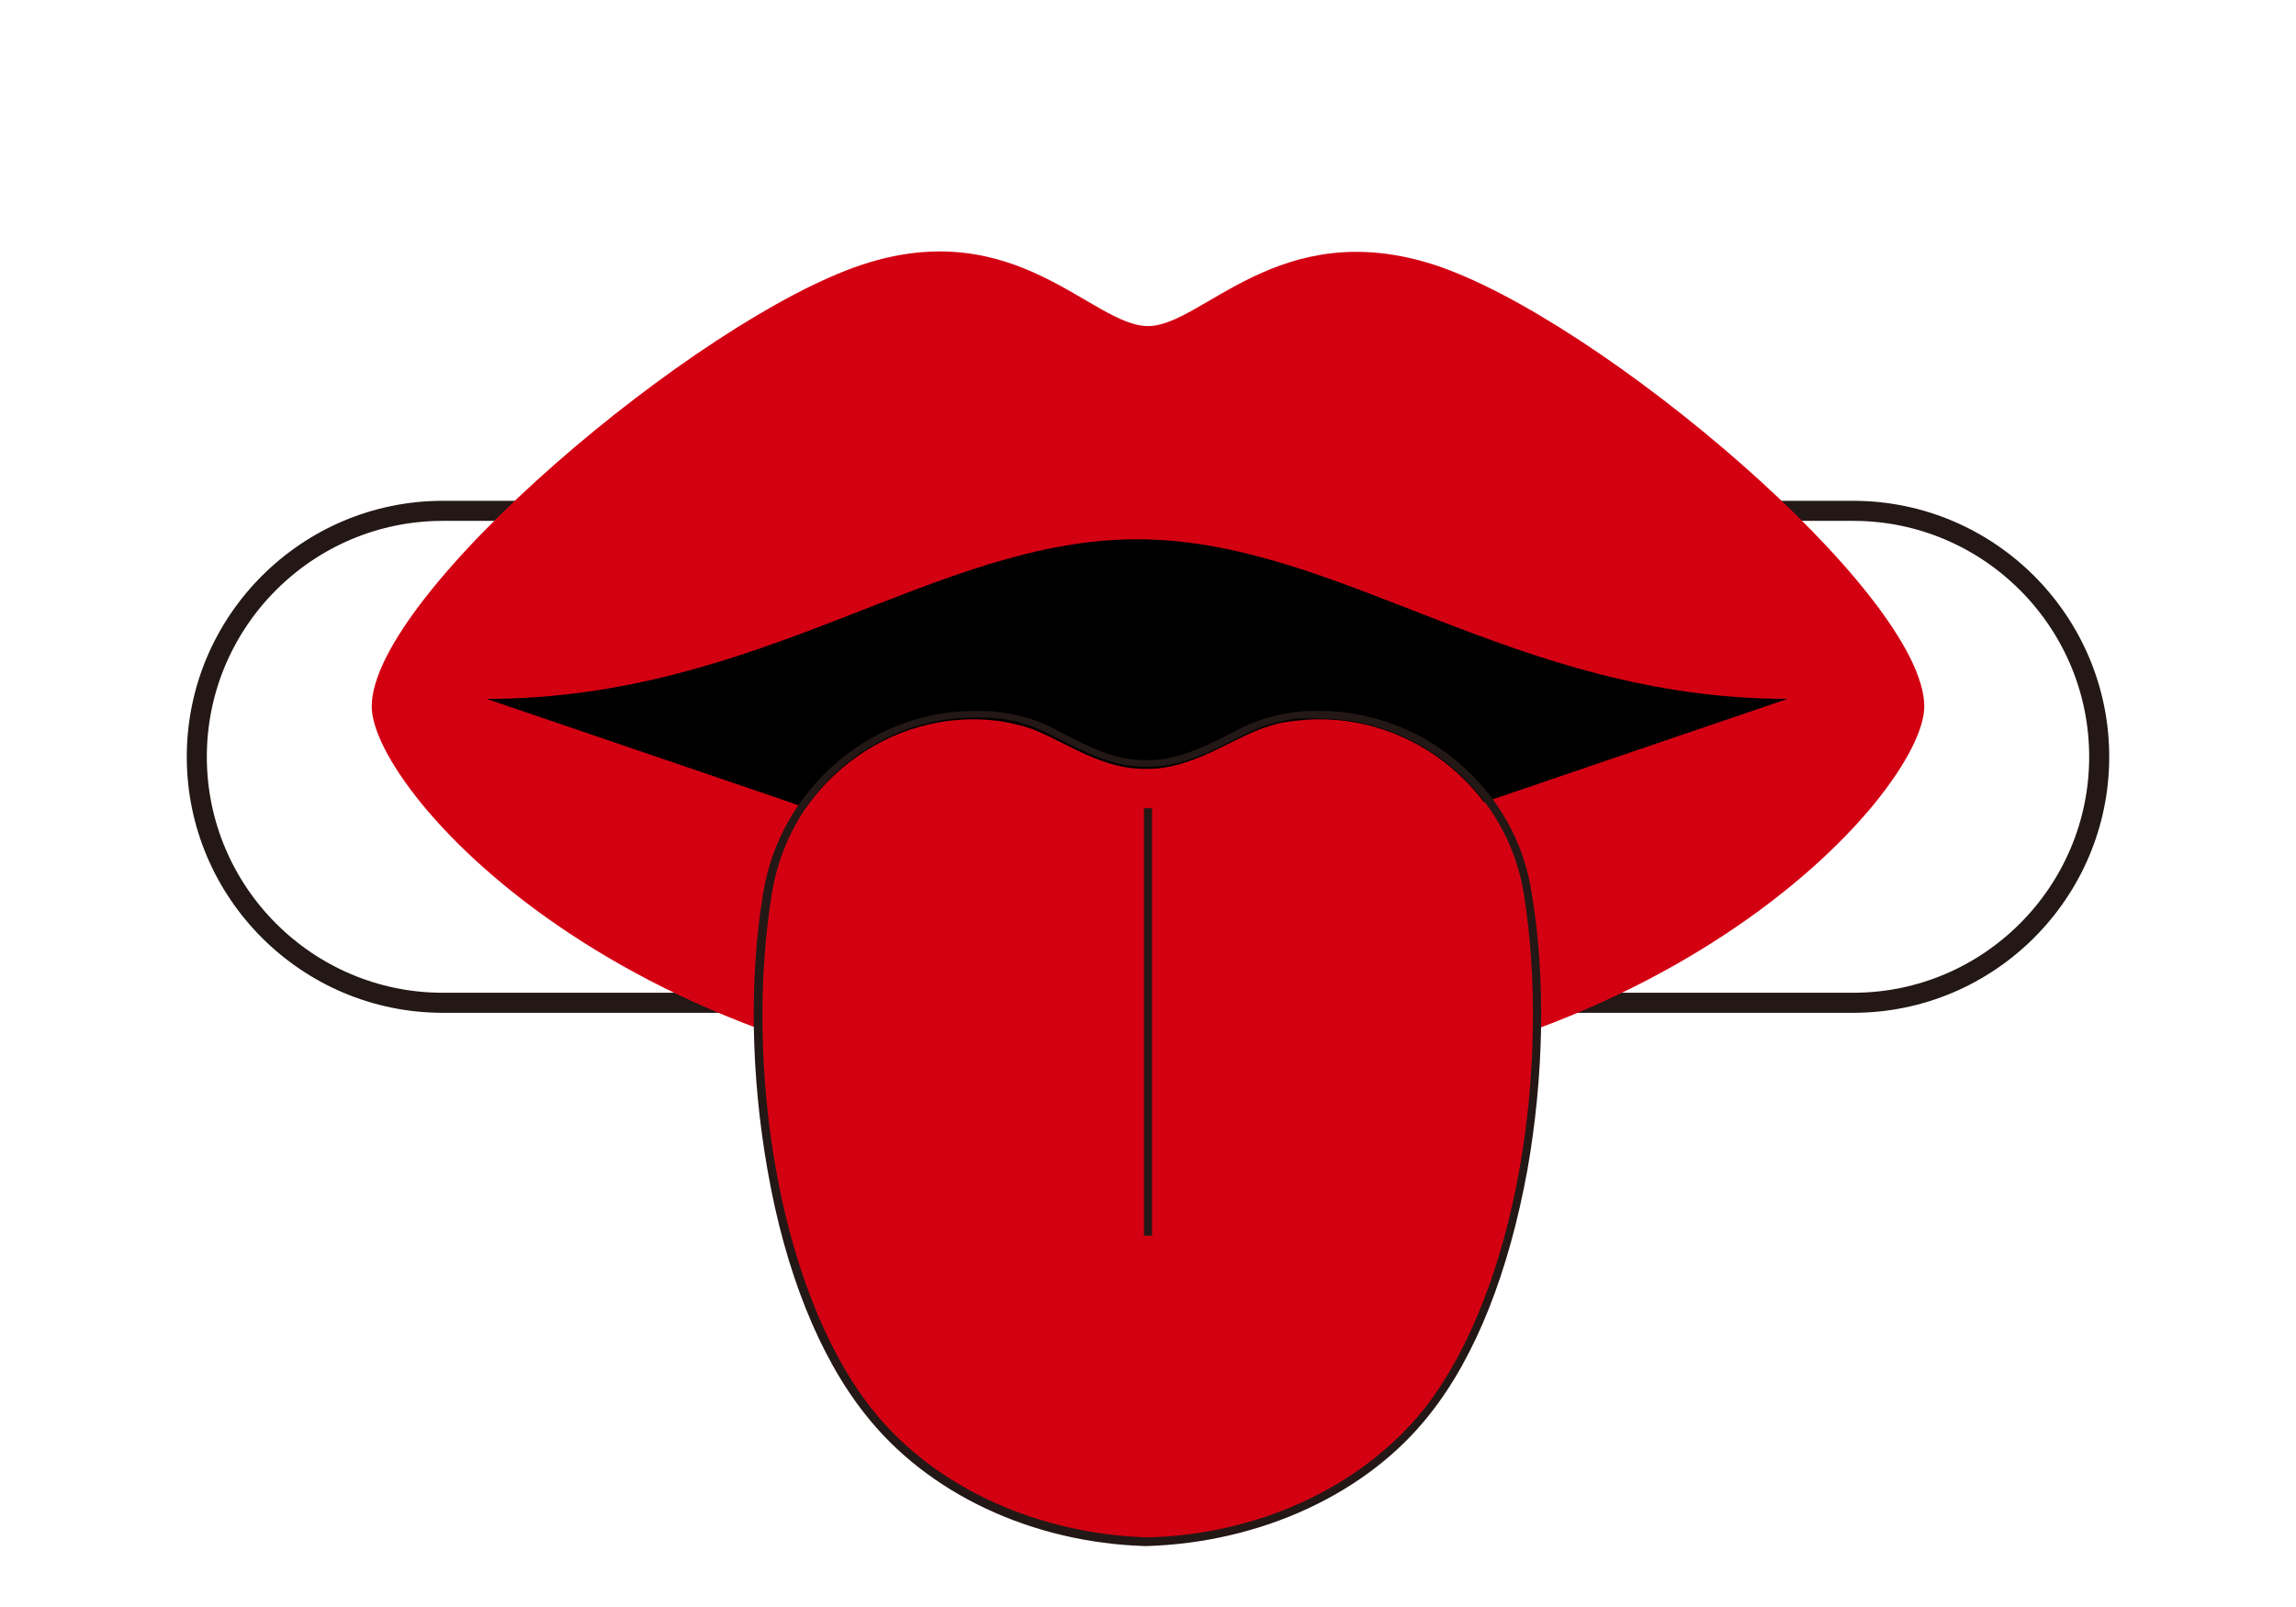 <svg width="210" height="147" viewBox="0 0 210 147" fill="none" xmlns="http://www.w3.org/2000/svg">
<rect width="210" height="147" fill="white"/>
<path d="M72 46.729H40.5C28.1 46.729 18 56.829 18 69.229C18 81.629 28.1 91.729 40.5 91.729H72.4" stroke="#231815" stroke-width="1.834" stroke-miterlimit="10"/>
<path d="M137.8 46.729H169.5C181.9 46.729 192 56.829 192 69.229C192 81.629 181.9 91.729 169.5 91.729H137.6" stroke="#231815" stroke-width="1.834" stroke-miterlimit="10"/>
<path d="M42 62.929L104 44.129L165.6 62.929V68.329L105 88.929L42 68.329V62.929Z" fill="black"/>
<path d="M176 64.629C176 72.529 151.4 100.229 105 100.229C58.6 100.229 34 72.529 34 64.629C34 54.329 63.8 29.229 78.8 24.229C92.9 19.529 99.9 29.829 105 29.829C110 29.829 117 19.629 131.2 24.229C146.2 29.129 176 54.329 176 64.629ZM104 82.029C114.3 82.029 122.1 78.029 136.5 73.129C163.5 63.929 163.5 63.929 163.5 63.929C138.4 63.929 122.5 49.329 104 49.329C85.5 49.329 69.7 63.929 44.5 63.929C44.5 63.929 44.5 63.929 71.5 73.129C85.9 78.129 93.7 82.029 104 82.029Z" fill="#D30012"/>
<path fill-rule="evenodd" clip-rule="evenodd" d="M130.3 128.929C139 117.829 141.9 97.229 139.4 82.029C137.8 71.929 128.6 64.729 118.5 65.929C117.7 66.029 116.9 66.129 116.1 66.429C113.1 67.229 109.2 70.429 104.8 70.329C100.4 70.429 96.6 67.229 93.6 66.429C92.8 66.229 92 66.029 91.2 65.929C81.2 64.729 72.1 71.929 70.4 81.929C67.9 97.229 70.9 117.829 79.5 129.029C85.3 136.529 95.1 140.629 104.7 140.829C114.6 140.429 124.3 136.429 130.3 128.929Z" fill="#D30012"/>
<path d="M105 73.929V113.029" stroke="#231815" stroke-width="0.736" stroke-miterlimit="10" stroke-linejoin="bevel"/>
<path d="M120.7 65.729C129.9 65.729 138 72.629 139.4 81.929C141.8 97.229 138.9 117.729 130.3 128.829C124.3 136.329 114.6 140.429 104.9 140.629C95.3 140.329 85.6 136.329 79.7 128.829C71 117.729 68.1 97.029 70.6 81.729C72.1 72.429 80 65.629 89.2 65.629C89.9 65.629 90.6 65.629 91.3 65.729C92.1 65.829 92.9 65.929 93.7 66.229C96.6 67.029 100.3 70.129 104.6 70.129C104.7 70.129 104.8 70.129 104.9 70.129C105 70.129 105.1 70.129 105.2 70.129C109.5 70.129 113.3 67.029 116.2 66.229C117 66.029 117.8 65.829 118.6 65.729C119.3 65.729 120 65.729 120.7 65.729ZM120.7 65.029C120 65.029 119.2 65.029 118.5 65.129C117.6 65.229 116.8 65.429 116 65.629C114.9 65.929 113.6 66.529 112.3 67.229C110.1 68.329 107.7 69.529 105.1 69.529C105 69.529 104.9 69.529 104.9 69.529C104.8 69.529 104.7 69.529 104.6 69.529C102 69.529 99.6 68.329 97.5 67.229C96.2 66.529 95 65.929 93.8 65.629C93 65.429 92.2 65.229 91.3 65.129C90.6 65.029 89.8 65.029 89.1 65.029C79.6 65.029 71.3 72.229 69.8 81.729C68.5 89.529 68.7 98.529 70.2 107.029C71.8 116.229 74.9 124.029 79.1 129.329C84.8 136.629 94.4 141.129 104.8 141.429C115.3 141.129 125.1 136.629 130.8 129.329C135 124.029 138 116.329 139.7 107.029C141.2 98.529 141.4 89.529 140.1 81.729C138.7 72.229 130.3 65.029 120.7 65.029Z" fill="#231815"/>
</svg>
